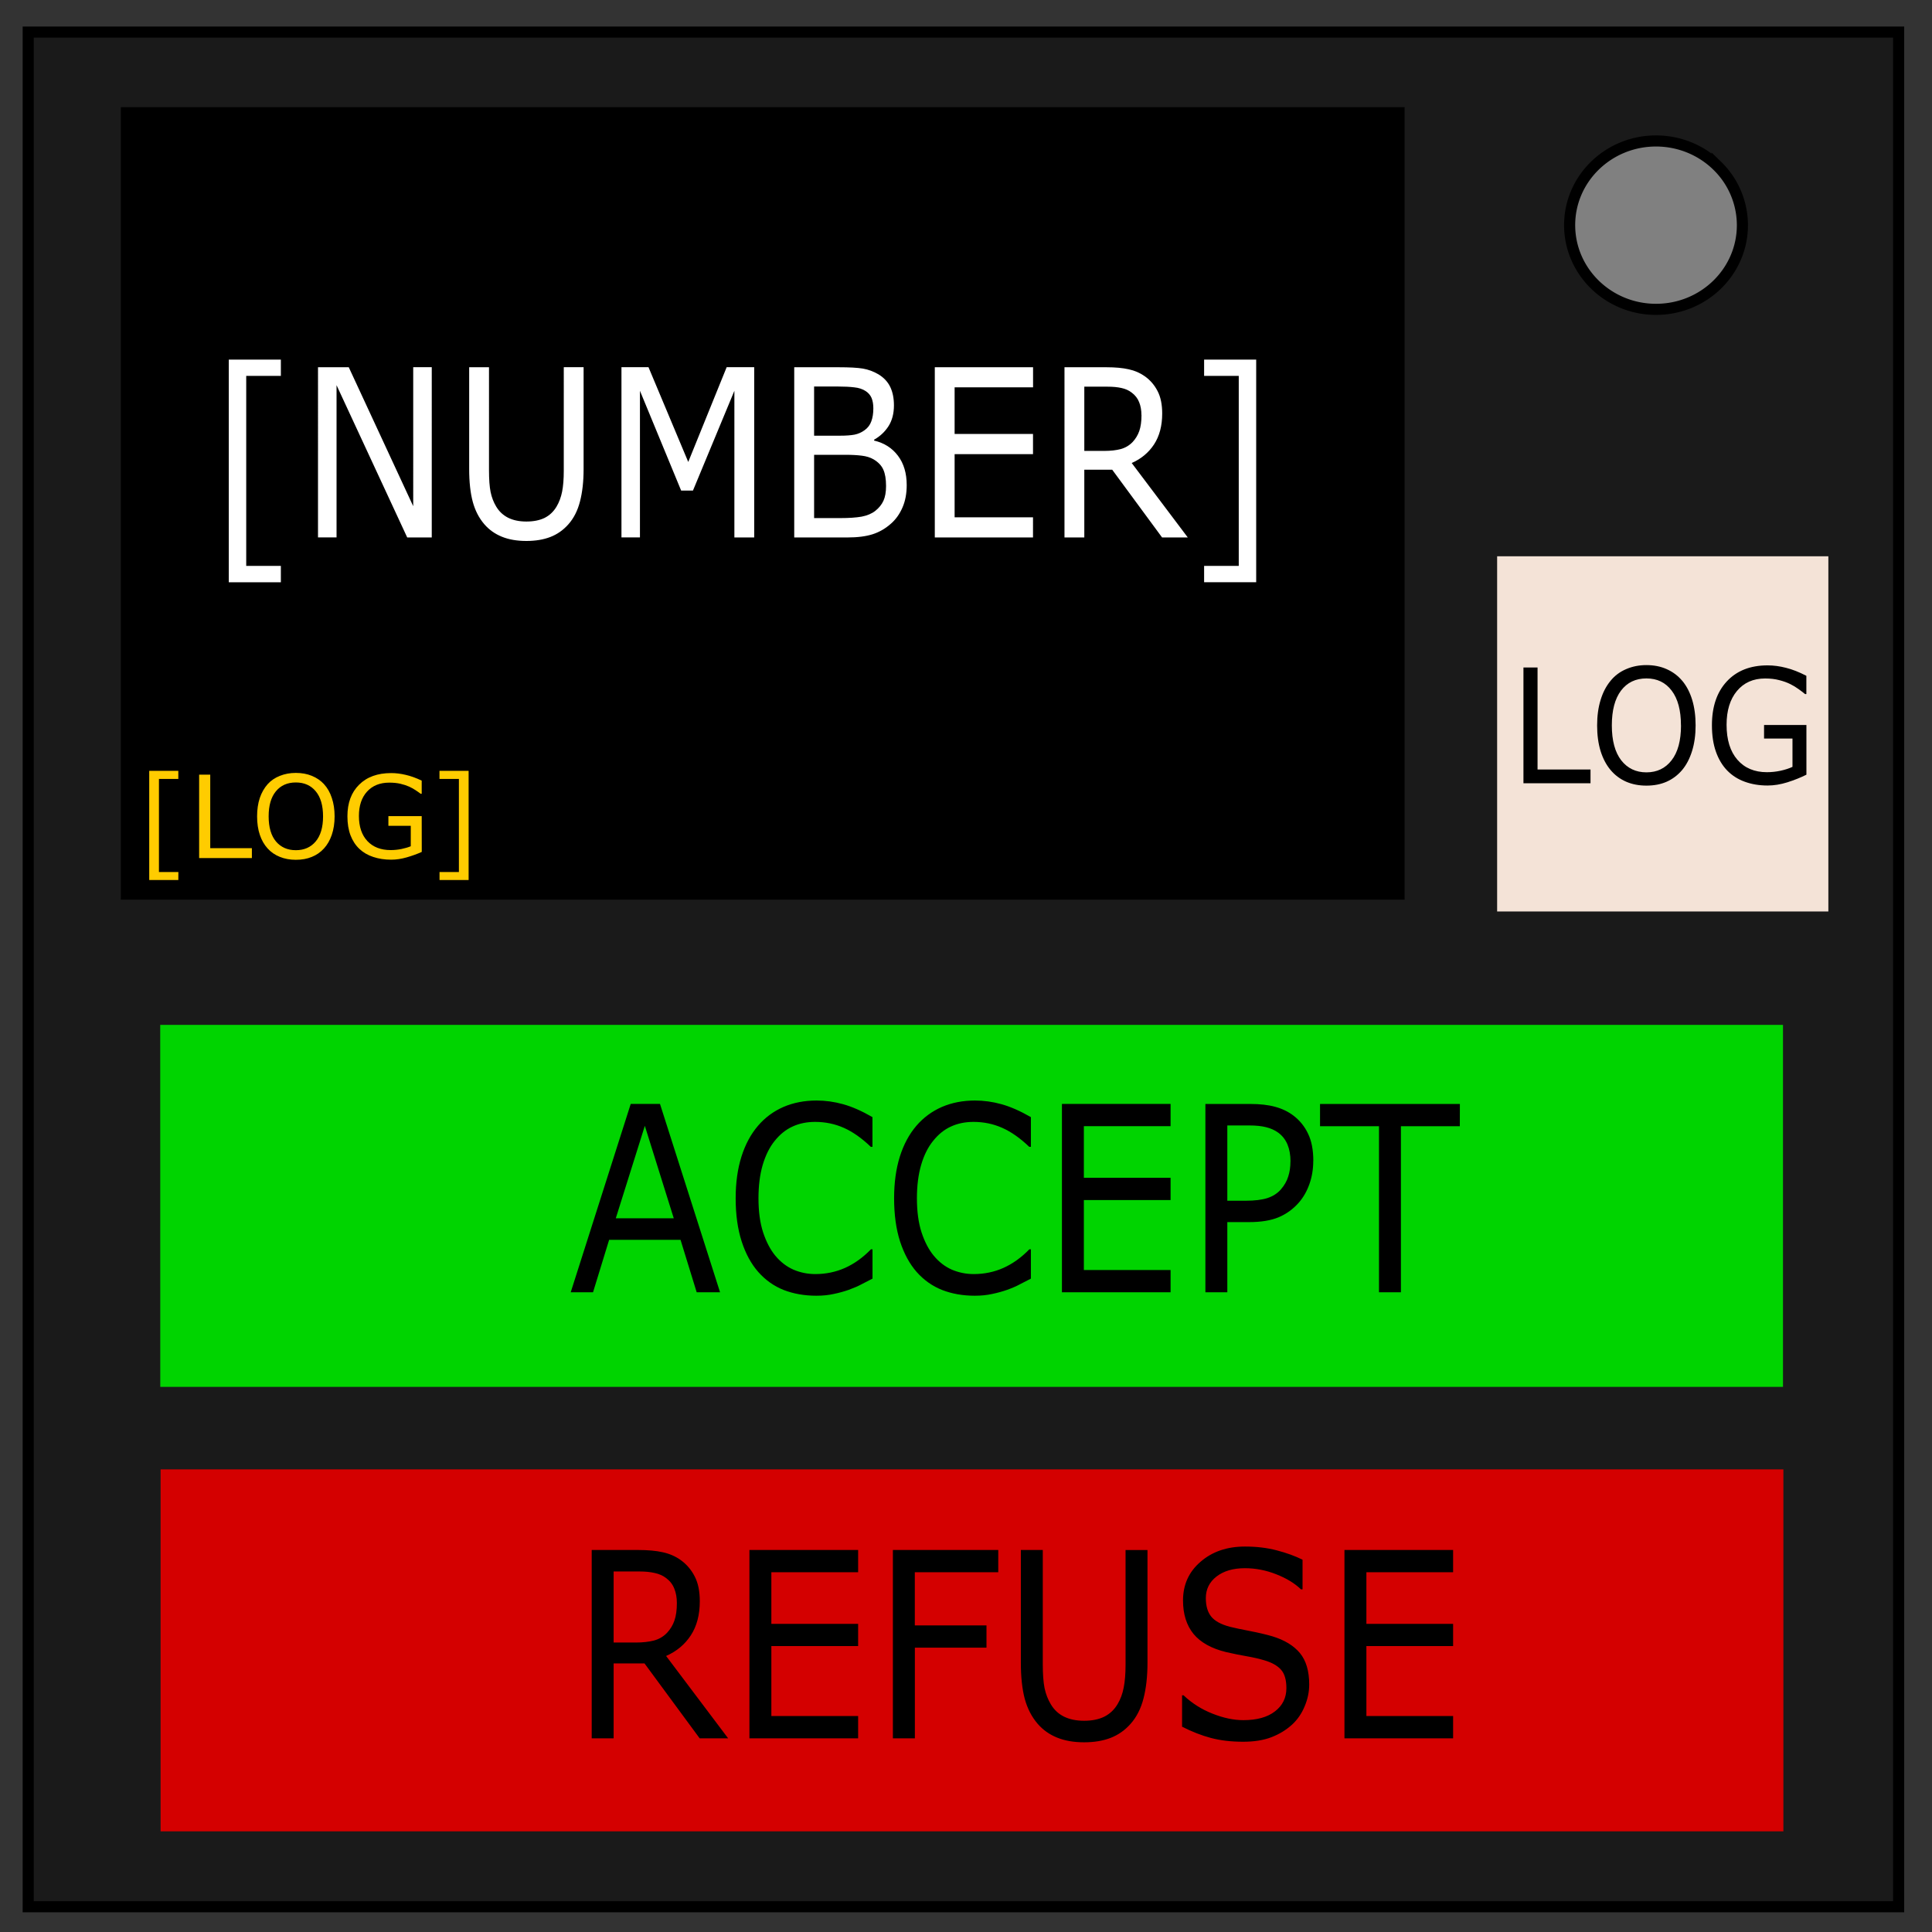 <svg xmlns="http://www.w3.org/2000/svg" fill="none" viewBox="0 0 348 348"><rect x="0" y="0" width="348" height="348" fill="#333333" stroke="none"/><path fill="#1a1a1a" stroke="#000" stroke-width="2" d="M5.08 5.78h336.91v337.67H5.08z"/><path fill="gray" stroke="#000" stroke-width="2" d="M282.73 40.55c0-8.37 6.97-15.16 15.56-15.16 4.13 0 8.09 1.6 11 4.44a14.97 14.97 0 0 1 4.56 10.72c0 8.38-6.96 15.17-15.56 15.17-8.59 0-15.56-6.8-15.56-15.17z"/><path fill="#d40000" d="M28.93 264.67h292.3v65.2H28.93Z"/><path fill="#00d400" d="M28.86 184.61h292.3v65.2H28.87Z"/><path fill="#000" d="M21.77 19.3H253v142.75H21.76Z"/><path fill="#f4e3d7" d="M269.67 100.2h59.66v63.98h-59.66z"/><path fill="#fff" d="M50.59 104.88h-9.38V64.77h9.38v2.94h-6.24v34.22h6.24zm27.18-8.07h-4.42L60.62 69.38V96.8h-3.34V66.15h5.54l11.61 25.03V66.14h3.34zm27.35-12.32q0 3.34-.65 5.83-.63 2.47-2.09 4.12Q101 96 99.14 96.72q-1.86.72-4.33.72-2.53 0-4.4-.76-1.88-.76-3.16-2.24-1.46-1.69-2.1-4.08-.64-2.39-.64-5.87V66.15h3.57V84.7q0 2.49.29 3.93.3 1.44 1.01 2.62.8 1.33 2.15 2.01 1.37.68 3.28.68 1.93 0 3.28-.65 1.35-.68 2.16-2.04.7-1.18 1-2.68.3-1.52.3-3.77V66.14h3.57zm30.73 12.32h-3.57V70.39l-7.46 17.97h-2.13l-7.42-17.97V96.8h-3.33V66.14h4.87l7.16 17.07 6.92-17.07h4.96zm27.47-9.44q0 2.3-.76 4.04-.76 1.75-2.04 2.88-1.52 1.36-3.34 1.94-1.8.58-4.6.58h-9.52V66.15h7.96q2.94 0 4.4.24 1.46.25 2.8 1.03 1.47.89 2.14 2.29.66 1.38.66 3.31 0 2.19-.97 3.73-.97 1.52-2.6 2.45v.16q2.73.64 4.3 2.74 1.57 2.08 1.57 5.28zm-6.01-13.81q0-1.11-.32-1.88-.33-.76-1.05-1.23-.85-.56-2.06-.68-1.2-.15-2.99-.15h-4.25v8.86h4.61q1.68 0 2.67-.19 1-.2 1.84-.82.85-.62 1.19-1.59.36-.98.36-2.32zm2.29 13.98q0-1.85-.49-2.94-.48-1.1-1.76-1.86-.87-.51-2.11-.66-1.23-.16-3-.16h-5.6v11.4h4.72q2.34 0 3.84-.26 1.5-.29 2.45-1.03 1.01-.8 1.48-1.83t.47-2.66zm26.47 9.27h-17.69V66.15h17.7v3.62h-14.13v8.4h14.12v3.63h-14.12v11.38h14.12zm27.88 0h-4.63l-8.98-12.2h-5.03v12.2h-3.57V66.15h7.52q2.43 0 4.05.37 1.63.35 2.92 1.27 1.46 1.05 2.28 2.66.83 1.59.83 4.04 0 3.31-1.47 5.56-1.46 2.22-4.02 3.35zm-8.35-22.04q0-1.31-.41-2.32-.4-1.03-1.34-1.73-.77-.6-1.84-.83-1.06-.24-2.5-.24h-4.2v11.57h3.6q1.7 0 2.96-.33 1.26-.35 2.15-1.28.8-.86 1.19-1.97.4-1.14.4-2.87zm20.67 30.1h-9.38v-2.94h6.24V67.71h-6.24v-2.94h9.38z" aria-label="[NUMBER]"/><path fill="#000" d="M129.7 232.77h-4.21l-2.91-9.45h-12.86l-2.9 9.45h-4.02l10.81-33.93h5.27zm-8.34-13.33-5.21-16.65-5.23 16.65zm35.8 10.87q-1.1.55-2 1.03-.88.48-2.31 1-1.22.43-2.66.73-1.41.32-3.13.32-3.23 0-5.89-1.03-2.63-1.04-4.59-3.25-1.91-2.17-2.99-5.5-1.08-3.35-1.08-7.77 0-4.19 1.04-7.5 1.04-3.3 3-5.58 1.89-2.2 4.56-3.37 2.7-1.16 5.97-1.16 2.4 0 4.77.66 2.4.66 5.3 2.33v5.35h-.3q-2.45-2.35-4.86-3.42-2.42-1.07-5.17-1.07-2.26 0-4.07.84-1.8.82-3.21 2.58-1.38 1.7-2.16 4.33-.76 2.6-.76 6.01 0 3.58.84 6.16.86 2.57 2.2 4.19 1.4 1.68 3.25 2.5 1.87.8 3.95.8 2.85 0 5.35-1.11 2.5-1.12 4.67-3.35h.28zm28.53 0q-1.1.55-2 1.03-.87.48-2.3 1-1.23.43-2.66.73-1.42.32-3.14.32-3.23 0-5.88-1.03-2.64-1.04-4.6-3.25-1.9-2.17-2.99-5.5-1.07-3.35-1.07-7.77 0-4.19 1.03-7.5 1.04-3.3 3-5.58 1.9-2.2 4.57-3.37 2.7-1.16 5.96-1.16 2.4 0 4.77.66 2.4.66 5.31 2.33v5.35h-.3q-2.45-2.35-4.87-3.42-2.41-1.07-5.17-1.07-2.25 0-4.07.84-1.8.82-3.2 2.58-1.39 1.7-2.16 4.33-.76 2.6-.76 6.01 0 3.58.84 6.16.85 2.57 2.2 4.19 1.39 1.68 3.24 2.5 1.88.8 3.95.8 2.86 0 5.35-1.11 2.5-1.12 4.67-3.35h.28zm25.16 2.46h-19.57v-33.93h19.57v4.01h-15.62v9.3h15.62v4.01h-15.62v12.6h15.62zm25.7-23.67q0 2.25-.7 4.2-.67 1.9-1.9 3.32-1.54 1.75-3.64 2.64-2.1.87-5.29.87h-3.95v12.64h-3.95v-33.92h8.06q2.68 0 4.53.52 1.86.5 3.3 1.6 1.69 1.3 2.6 3.23.95 1.94.95 4.9zm-4.1.11q0-1.75-.54-3.05-.54-1.3-1.64-2.12-.96-.7-2.2-1-1.21-.32-3.09-.32h-3.91v13.56h3.33q2.4 0 3.9-.48 1.5-.5 2.43-1.57.94-1.1 1.31-2.3.4-1.21.4-2.72zm30.5-6.35h-10.61v29.91h-3.95v-29.91h-10.62v-4.01h25.19z" aria-label="ACCEPT"/><path fill="#000" d="M131.16 313.12h-5.13l-9.94-13.5h-5.56v13.5h-3.95v-33.93h8.32q2.69 0 4.49.41 1.8.39 3.23 1.41 1.61 1.17 2.51 2.94.92 1.76.92 4.47 0 3.67-1.62 6.15-1.61 2.46-4.45 3.71zm-9.24-24.38q0-1.46-.46-2.58-.44-1.14-1.47-1.91-.86-.66-2.04-.91-1.18-.28-2.77-.28h-4.65v12.8h3.99q1.87 0 3.27-.36 1.4-.38 2.37-1.4.9-.97 1.32-2.2.44-1.25.44-3.16zm32.65 24.38h-19.58v-33.93h19.58v4.01h-15.63v9.3h15.63v4h-15.63v12.6h15.63zm25.24-29.92h-15.03v9.57h12.91v4.01h-12.9v16.34h-3.96v-33.93h18.98zm26.88 16.3q0 3.68-.72 6.44-.7 2.73-2.32 4.56-1.53 1.73-3.59 2.53-2.05.8-4.79.8-2.79 0-4.87-.85-2.07-.84-3.49-2.48-1.61-1.87-2.33-4.51-.7-2.65-.7-6.5v-20.3h3.95v20.53q0 2.76.32 4.35.34 1.6 1.12 2.9.87 1.48 2.37 2.23 1.52.75 3.63.75 2.14 0 3.63-.73 1.5-.75 2.4-2.26.78-1.3 1.1-2.96.34-1.68.34-4.17V279.2h3.95zm29.13 3.93q0 1.99-.82 3.92-.8 1.94-2.25 3.28-1.6 1.46-3.73 2.28-2.12.82-5.11.82-3.21 0-5.79-.68-2.55-.68-5.2-2.03v-5.65h.27q2.26 2.14 5.21 3.3 2.95 1.17 5.55 1.17 3.67 0 5.7-1.58 2.06-1.57 2.06-4.19 0-2.25-.98-3.33-.96-1.07-2.93-1.66-1.5-.45-3.25-.75-1.74-.3-3.7-.75-3.95-.96-5.86-3.26-1.9-2.33-1.9-6.04 0-4.26 3.16-6.97 3.15-2.74 8-2.74 3.13 0 5.74.69 2.62.68 4.63 1.68v5.34h-.28q-1.7-1.64-4.47-2.72-2.75-1.09-5.64-1.09-3.17 0-5.11 1.5-1.92 1.5-1.92 3.88 0 2.12.96 3.32.96 1.21 3.37 1.85 1.28.32 3.63.77 2.36.46 4 .94 3.3 1 4.99 3.03 1.67 2.03 1.67 5.67zm25.92 9.69h-19.57v-33.93h19.57v4.01h-15.62v9.3h15.62v4h-15.62v12.6h15.62z" aria-label="REFUSE"/><path fill="#000" d="M286.49 141.08h-12.08v-20.85h2.54v18.38h9.54zm16.52-18.46q1.17 1.4 1.79 3.43.62 2.04.62 4.61 0 2.58-.64 4.62-.63 2.03-1.77 3.4-1.18 1.4-2.8 2.12-1.6.71-3.66.71-2.02 0-3.67-.72-1.64-.73-2.8-2.12-1.15-1.38-1.78-3.4-.62-2.02-.62-4.6 0-2.56.62-4.57.61-2.03 1.8-3.47 1.12-1.38 2.8-2.1 1.67-.73 3.65-.73 2.05 0 3.68.74 1.64.73 2.78 2.09zm-.23 8.04q0-4.06-1.67-6.26-1.66-2.2-4.55-2.2-2.91 0-4.58 2.2-1.65 2.2-1.65 6.26 0 4.1 1.69 6.29 1.7 2.17 4.54 2.17 2.85 0 4.53-2.17 1.7-2.18 1.7-6.29zm22.6 8.88q-1.56.78-3.42 1.37-1.85.58-3.58.58-2.23 0-4.1-.68-1.85-.67-3.16-2.01-1.32-1.36-2.04-3.4-.72-2.03-.72-4.77 0-5 2.67-7.88 2.68-2.9 7.35-2.9 1.63 0 3.32.44 1.7.42 3.67 1.44v3.29h-.23q-.4-.34-1.15-.88-.76-.55-1.5-.91-.88-.44-2-.72-1.12-.3-2.55-.3-3.2 0-5.08 2.26-1.86 2.24-1.86 6.08 0 4.05 1.95 6.3 1.95 2.24 5.31 2.24 1.24 0 2.45-.26 1.24-.27 2.16-.7v-5.1h-5.12v-2.44h7.63z" aria-label="LOG"/><path fill="#fc0" d="M32.12 158.51h-5.24v-19.66h5.24v1.45h-3.49v16.77h3.5zm13.25-3.95h-9.5v-15.03h2v13.25h7.5zm13-13.3q.92 1 1.4 2.47.5 1.46.5 3.32 0 1.85-.51 3.33-.5 1.46-1.4 2.44-.92 1.02-2.2 1.53-1.25.52-2.88.52-1.58 0-2.88-.53-1.3-.52-2.2-1.52-.91-1-1.4-2.45-.49-1.46-.49-3.32 0-1.84.48-3.3.49-1.45 1.42-2.5.88-.98 2.2-1.5 1.32-.53 2.87-.53 1.62 0 2.9.53 1.29.53 2.19 1.5zm-.18 5.79q0-2.93-1.31-4.51-1.32-1.6-3.59-1.6-2.29 0-3.6 1.6-1.3 1.58-1.3 4.5 0 2.96 1.33 4.54 1.33 1.56 3.57 1.56t3.56-1.56q1.34-1.58 1.34-4.53zm17.78 6.4q-1.24.56-2.7.98-1.45.42-2.81.42-1.76 0-3.22-.49-1.47-.48-2.5-1.45-1.04-.98-1.6-2.44-.56-1.48-.56-3.44 0-3.6 2.1-5.68 2.1-2.1 5.78-2.1 1.28 0 2.61.32 1.34.3 2.89 1.04v2.37h-.19q-.3-.24-.9-.64-.6-.39-1.17-.65-.7-.31-1.59-.52-.88-.2-2-.2-2.52 0-4 1.62-1.46 1.61-1.46 4.38 0 2.91 1.54 4.54 1.53 1.61 4.18 1.61.96 0 1.92-.19.97-.2 1.7-.5v-3.68h-4.03V147h6zm8.44 5.06h-5.24v-1.44h3.49V140.3h-3.5v-1.45h5.25z" aria-label="[LOG]"/></svg>